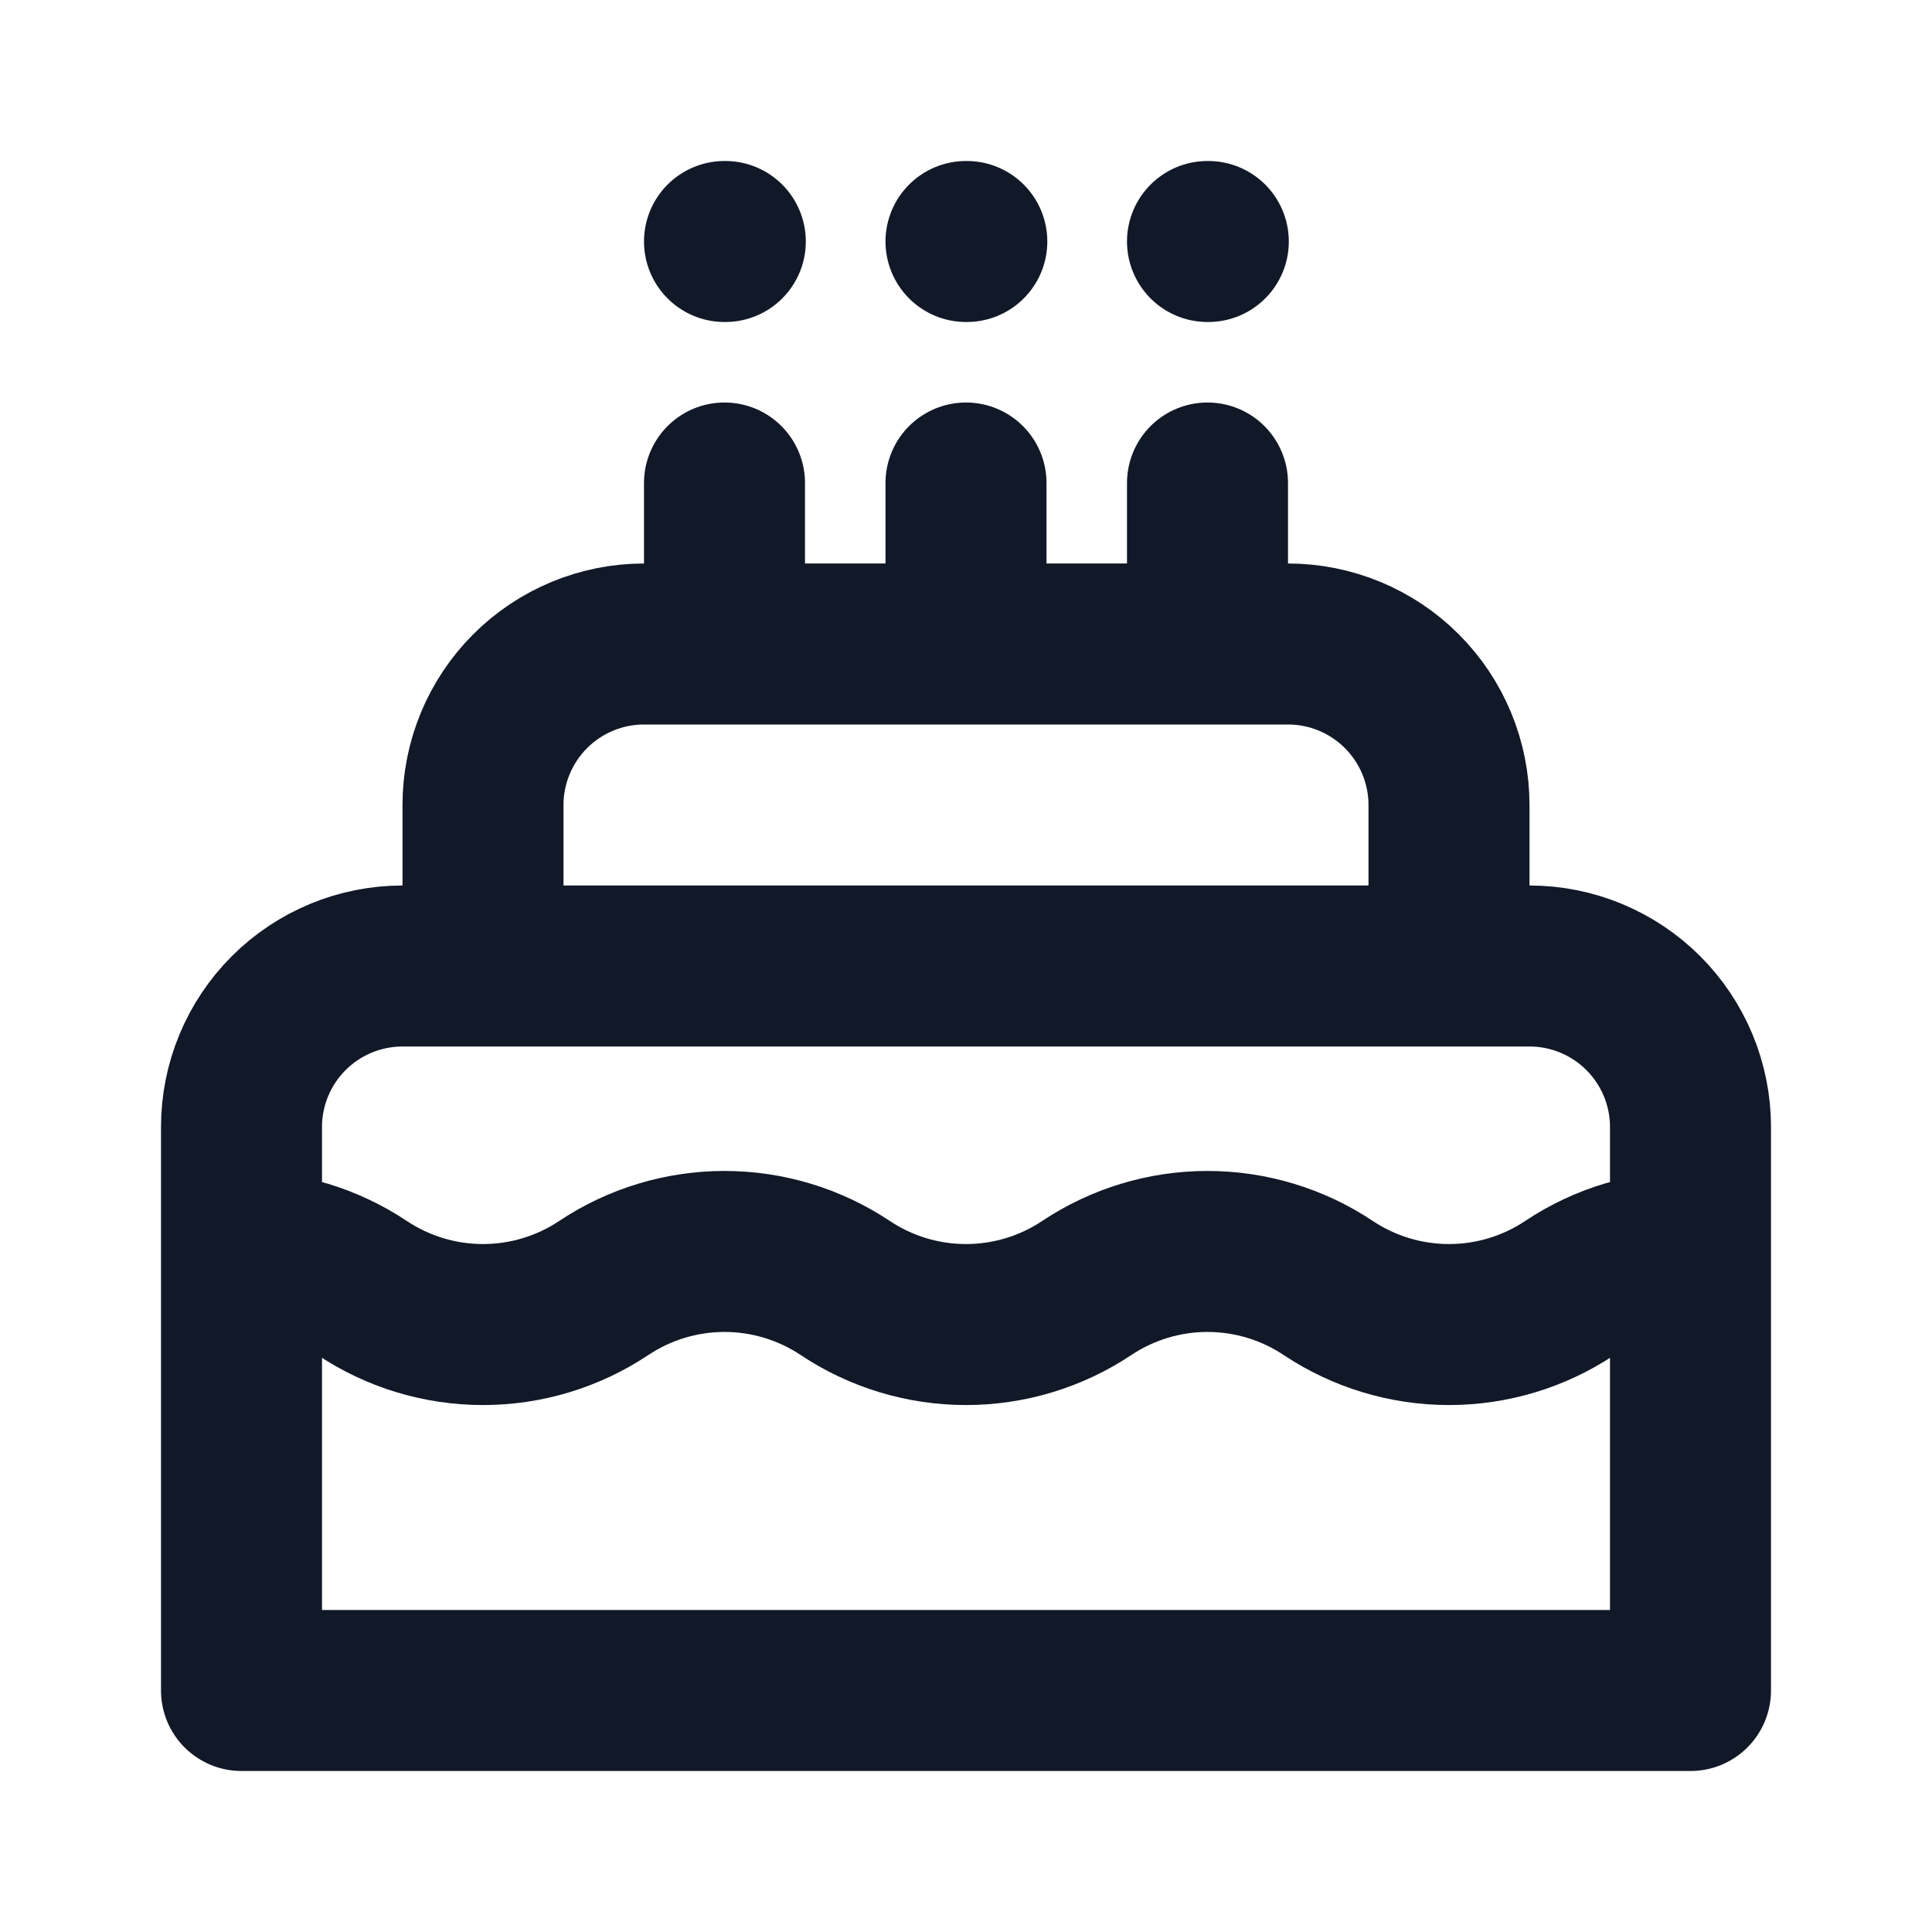 <svg width="24" height="24" viewBox="0 0 24 24" fill="none" xmlns="http://www.w3.org/2000/svg">
<path d="M21 15.546C20.477 15.546 19.954 15.697 19.5 16C19.056 16.296 18.534 16.454 18 16.454C17.466 16.454 16.944 16.296 16.5 16C16.056 15.704 15.534 15.546 15 15.546C14.466 15.546 13.944 15.704 13.5 16C13.056 16.296 12.534 16.454 12 16.454C11.466 16.454 10.944 16.296 10.5 16C10.056 15.704 9.534 15.546 9 15.546C8.466 15.546 7.944 15.704 7.5 16C7.056 16.296 6.534 16.454 6 16.454C5.466 16.454 4.944 16.296 4.5 16C4.056 15.704 3.534 15.546 3 15.546M9 6V8M12 6V8M15 6V8M9 3H9.01M12 3H12.01M15 3H15.01M21 21V14C21 13.47 20.789 12.961 20.414 12.586C20.039 12.211 19.53 12 19 12H5C4.47 12 3.961 12.211 3.586 12.586C3.211 12.961 3 13.47 3 14V21H21ZM18 12V10C18 9.47 17.789 8.961 17.414 8.586C17.039 8.211 16.53 8 16 8H8C7.47 8 6.961 8.211 6.586 8.586C6.211 8.961 6 9.47 6 10V12H18Z" stroke="#111928" stroke-width="2" stroke-linecap="round" stroke-linejoin="round"/>
</svg>
